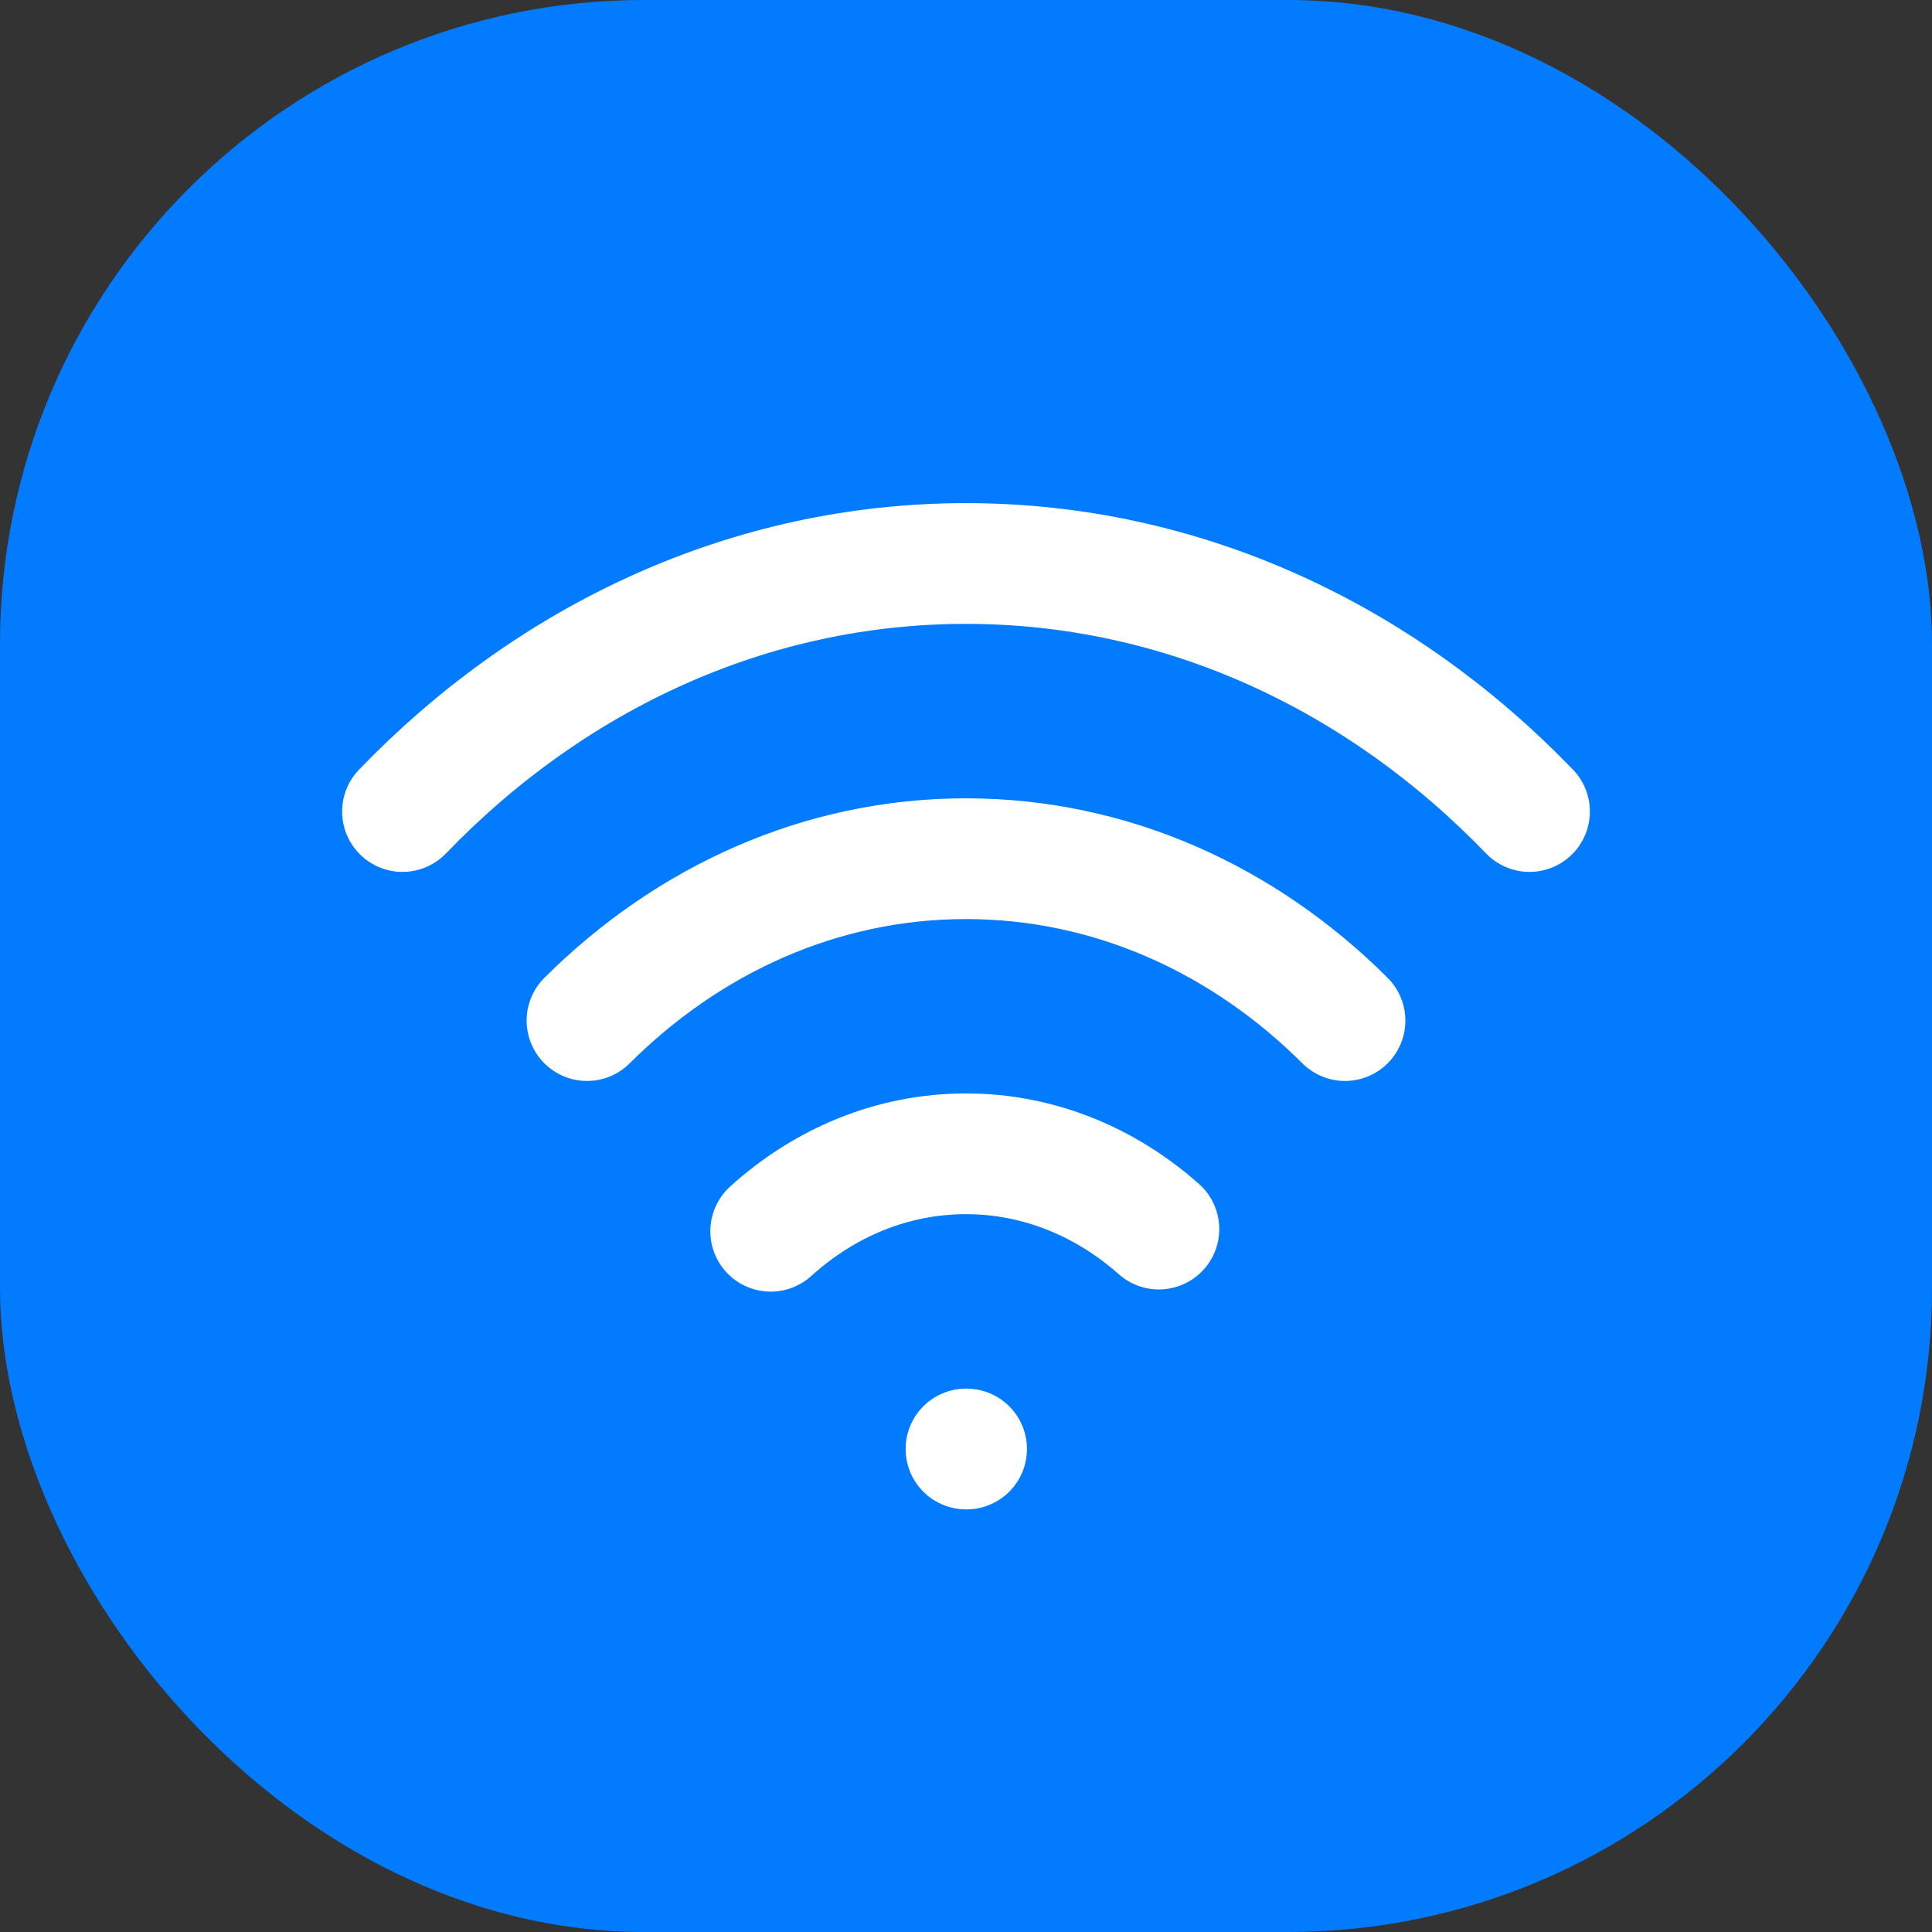 <svg width="24" height="24" viewBox="0 0 24 24" fill="none" xmlns="http://www.w3.org/2000/svg">
<rect x="0" y="0" width="24" height="24" fill="#333333" stroke="none"/>
<g id="wifi">
<rect width="24" height="24" rx="8" fill="#027BFE"/>
<path id="Icon" d="M12 18H12.007M19 10.081C17.156 8.167 14.698 7 12 7C9.302 7 6.844 8.167 5 10.081M7.292 12.678C8.548 11.426 10.195 10.667 12 10.667C13.805 10.667 15.453 11.426 16.708 12.678M14.396 15.268C13.736 14.683 12.904 14.333 12 14.333C11.082 14.333 10.239 14.693 9.574 15.295" stroke="white" stroke-width="1.5" stroke-linecap="round" stroke-linejoin="round"/>
</g>
</svg>
